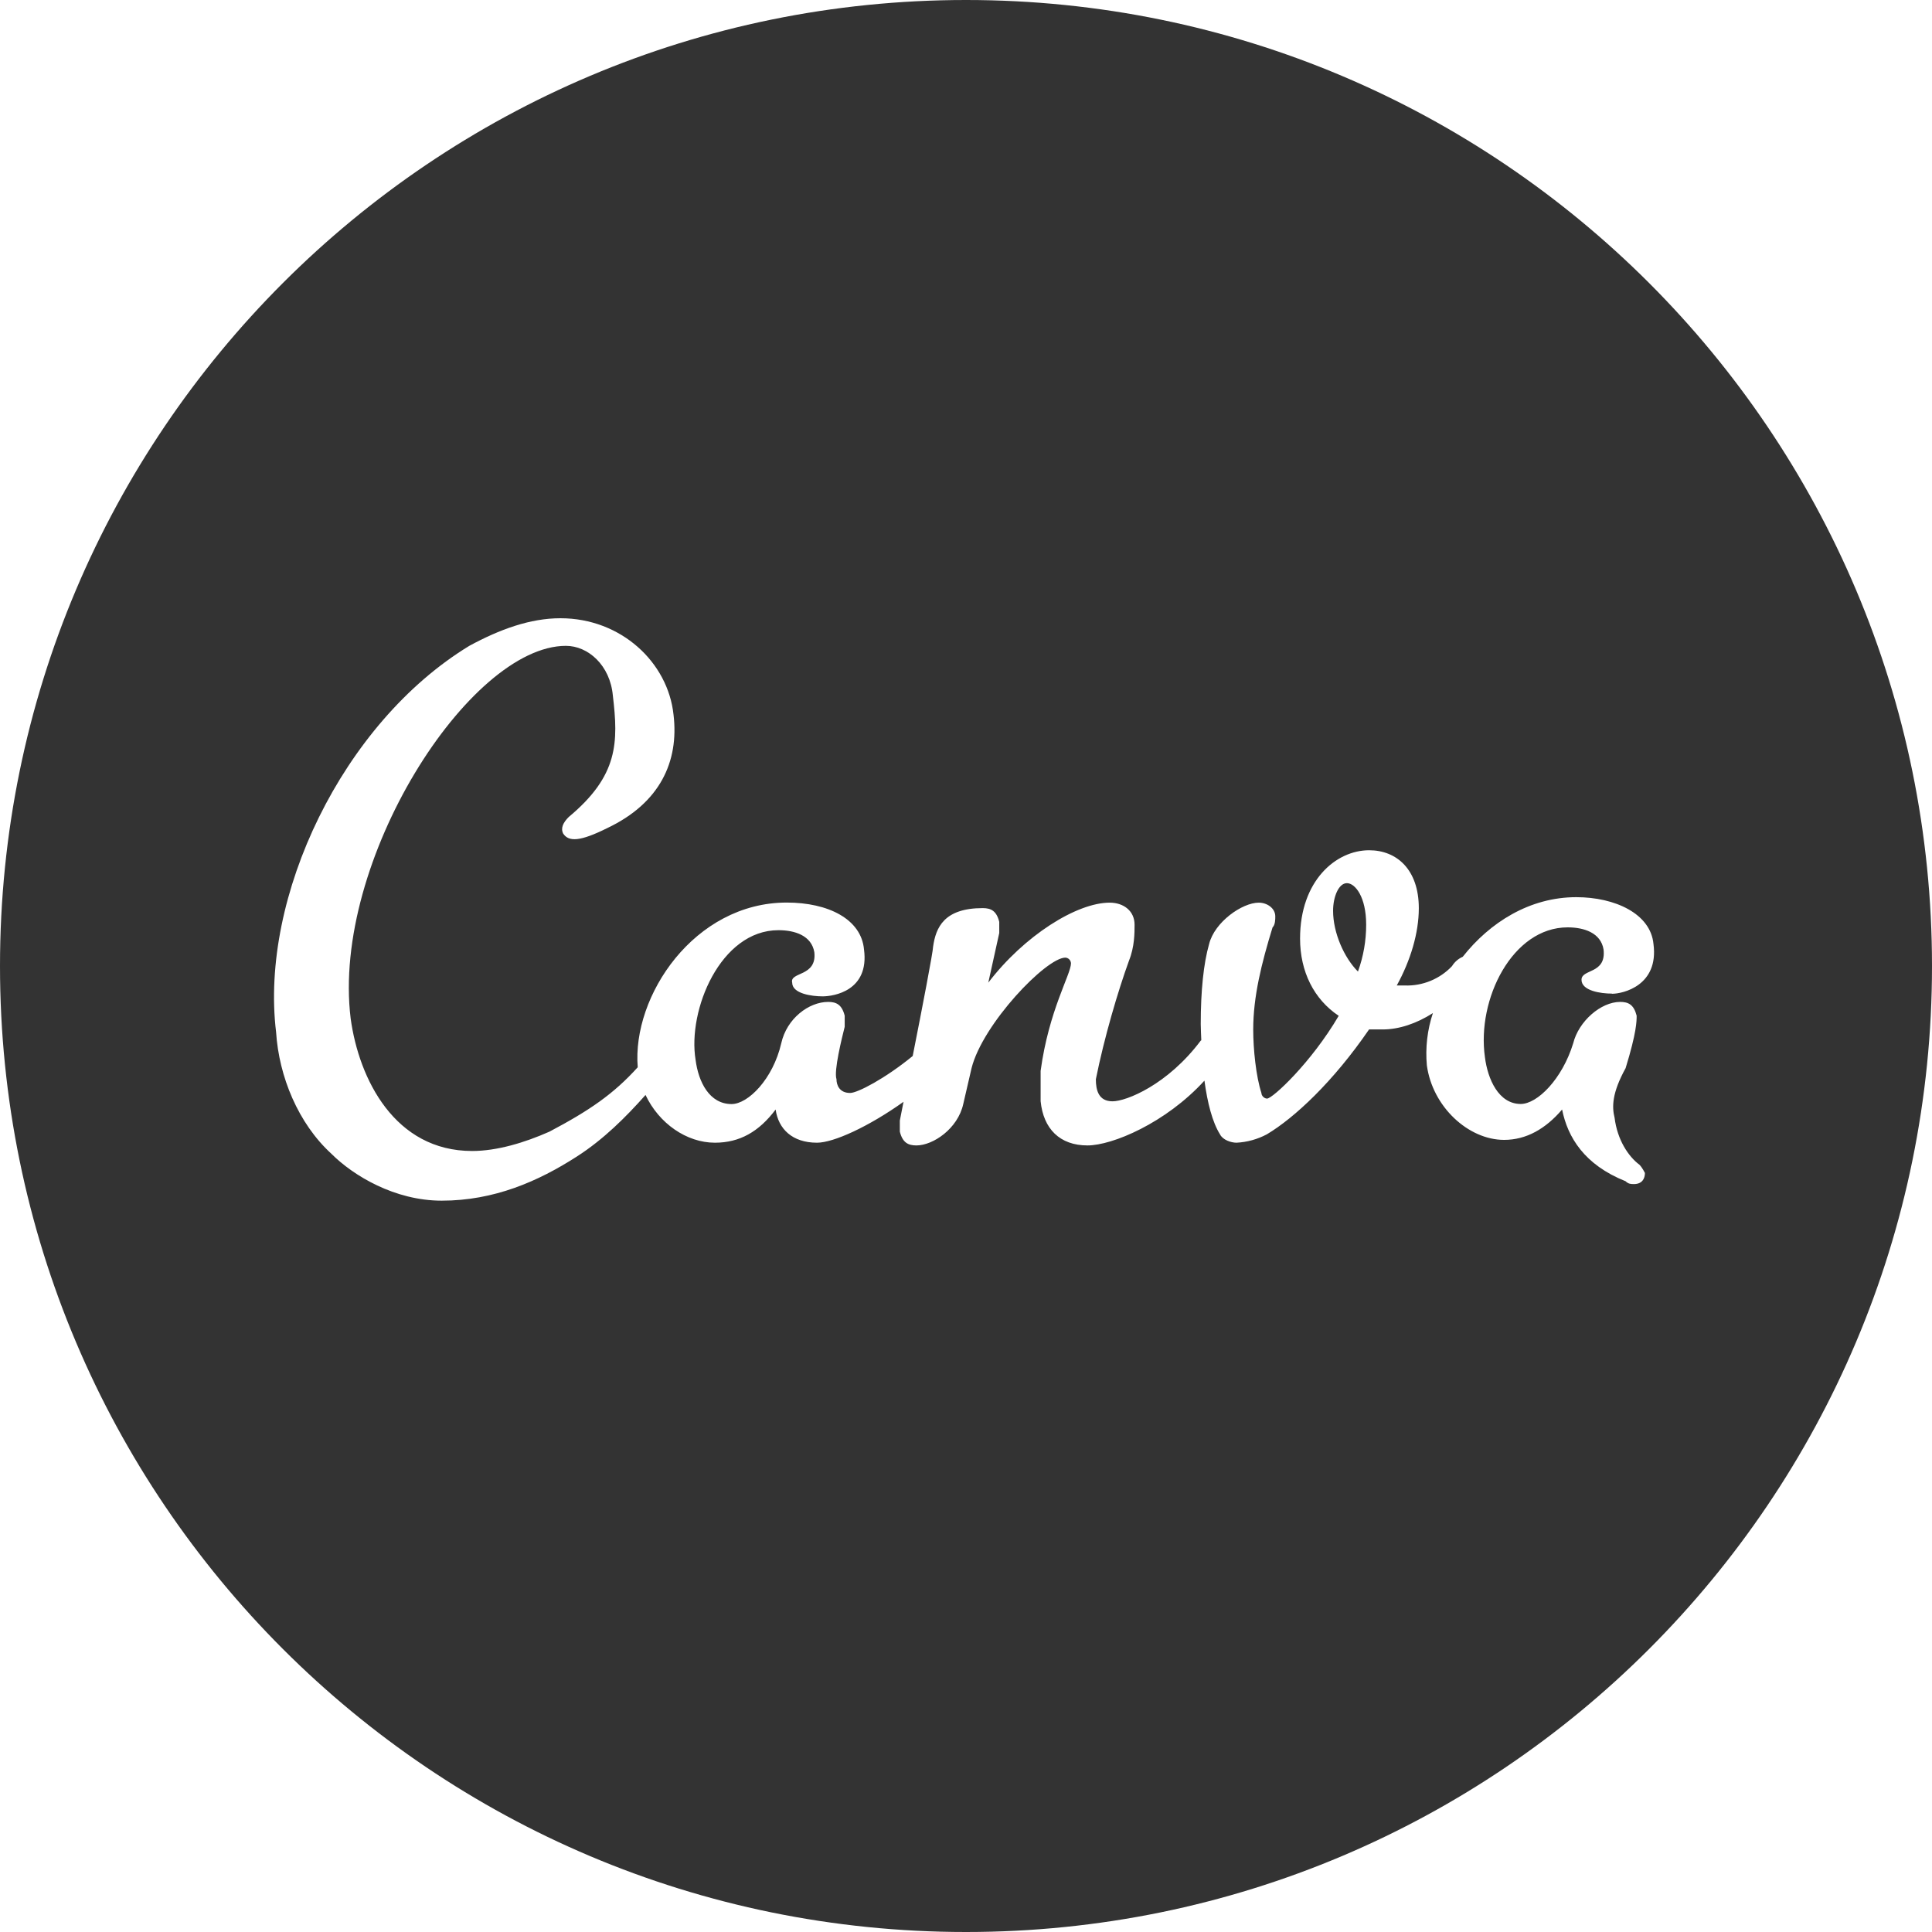 <svg width="80" height="80" viewBox="0 0 80 80" fill="none" xmlns="http://www.w3.org/2000/svg">
<g clip-path="url(#clip0_17_34)">
<path d="M40 0C17.91 0 0 17.91 0 40C0 62.09 17.91 80 40 80C62.09 80 80 62.09 80 40C80 17.91 62.09 0 40 0ZM23.207 25.6C25.72 25.6 27.663 27.43 27.89 29.6C28.12 31.543 27.32 33.257 25.15 34.287C24.007 34.857 23.55 34.86 23.32 34.517C23.207 34.287 23.32 34.06 23.55 33.83C25.607 32.117 25.607 30.743 25.377 28.803C25.263 27.543 24.35 26.743 23.433 26.743C19.433 26.743 13.72 35.657 14.52 42.173C14.863 44.687 16.35 47.66 19.55 47.66C20.577 47.66 21.717 47.317 22.75 46.86C24.417 45.98 25.413 45.293 26.407 44.193C26.163 41.243 28.753 37.373 32.577 37.373C34.293 37.373 35.663 38.057 35.777 39.317C36.003 41.03 34.52 41.257 34.063 41.257C33.607 41.257 32.803 41.143 32.803 40.69C32.69 40.23 33.833 40.457 33.72 39.43C33.603 38.743 32.92 38.517 32.233 38.517C29.833 38.517 28.463 41.83 28.803 43.887C28.92 44.803 29.377 45.717 30.293 45.717C30.977 45.717 32.007 44.683 32.35 43.2C32.577 42.173 33.493 41.487 34.293 41.487C34.633 41.487 34.86 41.6 34.977 42.057V42.517C34.863 42.973 34.52 44.343 34.637 44.687C34.637 44.917 34.75 45.257 35.203 45.257C35.51 45.257 36.657 44.657 37.793 43.727C38.183 41.76 38.637 39.4 38.637 39.203C38.75 38.403 39.093 37.603 40.693 37.603C41.037 37.603 41.263 37.717 41.377 38.173V38.633L40.923 40.69C42.407 38.747 44.58 37.377 45.95 37.377C46.523 37.377 46.98 37.717 46.98 38.29C46.98 38.633 46.98 39.203 46.75 39.777C46.293 41.033 45.72 42.977 45.377 44.69C45.377 45.147 45.493 45.603 46.067 45.603C46.64 45.603 48.35 44.917 49.72 43.09L49.743 43.077C49.737 42.85 49.72 42.63 49.72 42.403C49.72 41.033 49.837 39.89 50.067 39.09C50.293 38.177 51.437 37.377 52.123 37.377C52.467 37.377 52.807 37.607 52.807 37.947C52.807 38.063 52.807 38.29 52.693 38.403C52.237 39.89 51.893 41.26 51.893 42.633C51.893 43.433 52.007 44.573 52.233 45.26C52.233 45.373 52.35 45.49 52.467 45.49C52.693 45.49 54.293 44.007 55.433 42.063C54.407 41.377 53.833 40.233 53.833 38.863C53.833 36.463 55.32 35.207 56.693 35.207C57.837 35.207 58.75 36.007 58.75 37.607C58.75 38.633 58.407 39.773 57.837 40.807H58.177C58.539 40.819 58.9 40.753 59.236 40.615C59.571 40.477 59.874 40.27 60.123 40.007C60.229 39.834 60.385 39.699 60.57 39.617C61.687 38.2 63.337 37.15 65.27 37.15C66.87 37.15 68.35 37.833 68.467 39.09C68.693 40.807 67.207 41.15 66.75 41.15L66.743 41.143C66.283 41.143 65.487 41.027 65.487 40.57C65.487 40.113 66.517 40.343 66.4 39.317C66.287 38.63 65.6 38.4 64.913 38.4C62.627 38.4 61.147 41.37 61.487 43.77C61.6 44.687 62.057 45.713 62.97 45.713C63.657 45.713 64.687 44.687 65.143 43.2C65.37 42.287 66.287 41.487 67.087 41.487C67.43 41.487 67.653 41.6 67.77 42.057C67.77 42.287 67.77 42.743 67.313 44.23C66.747 45.257 66.743 45.83 66.857 46.287C66.97 47.2 67.427 47.887 67.887 48.23C68 48.343 68.113 48.57 68.113 48.57C68.113 48.8 68 49.03 67.657 49.03C67.543 49.03 67.43 49.03 67.313 48.913C65.6 48.23 64.913 47.087 64.683 45.943C64 46.743 63.2 47.2 62.283 47.2C60.8 47.2 59.317 45.83 59.083 44.113C59.017 43.383 59.102 42.646 59.333 41.95C58.657 42.383 57.927 42.627 57.257 42.627H56.69C55.2 44.8 53.6 46.287 52.457 46.97C52.068 47.176 51.639 47.295 51.2 47.317C50.973 47.317 50.63 47.2 50.517 46.97C50.2 46.463 49.997 45.663 49.873 44.747C48.27 46.503 46.057 47.43 45.03 47.43C43.887 47.43 43.203 46.743 43.09 45.597V44.343C43.43 41.83 44.347 40.343 44.347 39.887C44.343 39.826 44.318 39.769 44.276 39.726C44.234 39.683 44.177 39.657 44.117 39.653C43.317 39.653 40.69 42.4 40.23 44.23L39.887 45.713C39.66 46.743 38.63 47.43 37.947 47.43C37.603 47.43 37.373 47.313 37.26 46.857V46.4L37.413 45.623C35.963 46.657 34.513 47.317 33.83 47.317C32.803 47.317 32.23 46.743 32.117 45.943C31.43 46.857 30.633 47.317 29.603 47.317C28.43 47.317 27.283 46.517 26.73 45.34C25.917 46.257 24.987 47.183 23.89 47.887C22.29 48.917 20.463 49.717 18.29 49.717C16.35 49.717 14.633 48.687 13.72 47.773C12.347 46.517 11.55 44.573 11.433 42.743C10.75 37.143 14.177 29.943 19.433 26.743C20.693 26.06 21.95 25.6 23.207 25.6ZM55.773 36.57C55.427 36.57 55.2 37.143 55.2 37.713C55.2 38.627 55.657 39.657 56.23 40.23C56.456 39.607 56.571 38.949 56.57 38.287C56.57 37.143 56.117 36.57 55.773 36.57Z" fill="#333333"/>
</g>
<defs>
<clipPath id="clip0_17_34">
<rect width="80" height="80" fill="white"/>
</clipPath>
</defs>
</svg>
